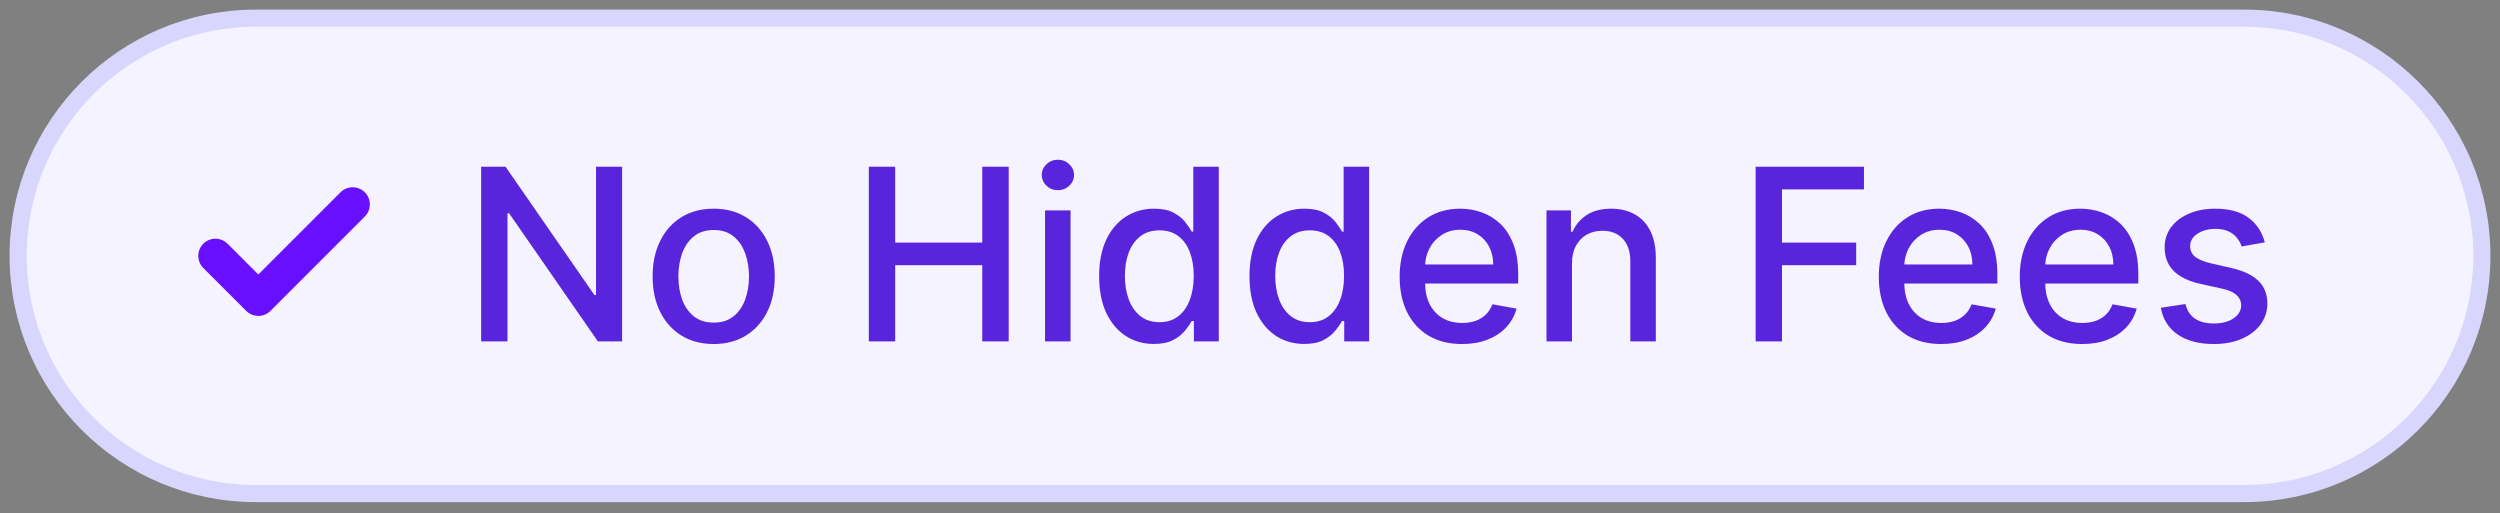 <svg width="190" height="39" viewBox="0 0 190 39" fill="none" xmlns="http://www.w3.org/2000/svg">
<rect x="0" y="0" width="190" height="39" fill="#808080" stroke="none"/>
<path d="M19.443 1.382H170.557C180.533 1.383 188.62 9.469 188.62 19.445C188.62 29.421 180.533 37.508 170.557 37.508H19.443C9.467 37.508 1.38 29.421 1.38 19.445C1.381 9.469 9.467 1.382 19.443 1.382Z" fill="#F4F3FF"/>
<path d="M19.443 1.382H170.557C180.533 1.383 188.62 9.469 188.62 19.445C188.62 29.421 180.533 37.508 170.557 37.508H19.443C9.467 37.508 1.38 29.421 1.38 19.445C1.381 9.469 9.467 1.382 19.443 1.382Z" stroke="#D9D6FE" stroke-width="1.304"/>
<path d="M26.804 15.534L19.633 22.705L16.373 19.445" stroke="#690FFF" stroke-width="2.608" stroke-linecap="round" stroke-linejoin="round"/>
<path d="M47.28 12.67V25.945H45.44L38.692 16.209H38.569V25.945H36.566V12.67H38.42L45.174 22.419H45.297V12.67H47.28ZM54.24 26.146C53.307 26.146 52.492 25.932 51.797 25.505C51.101 25.077 50.561 24.478 50.176 23.709C49.791 22.94 49.599 22.041 49.599 21.013C49.599 19.98 49.791 19.077 50.176 18.303C50.561 17.53 51.101 16.929 51.797 16.501C52.492 16.073 53.307 15.86 54.24 15.86C55.174 15.86 55.988 16.073 56.684 16.501C57.38 16.929 57.92 17.53 58.304 18.303C58.689 19.077 58.881 19.98 58.881 21.013C58.881 22.041 58.689 22.94 58.304 23.709C57.92 24.478 57.38 25.077 56.684 25.505C55.988 25.932 55.174 26.146 54.24 26.146ZM54.247 24.519C54.852 24.519 55.353 24.359 55.751 24.04C56.148 23.72 56.442 23.294 56.632 22.763C56.827 22.231 56.924 21.646 56.924 21.006C56.924 20.371 56.827 19.788 56.632 19.256C56.442 18.72 56.148 18.29 55.751 17.966C55.353 17.642 54.852 17.48 54.247 17.48C53.638 17.48 53.132 17.642 52.73 17.966C52.332 18.29 52.036 18.72 51.842 19.256C51.652 19.788 51.557 20.371 51.557 21.006C51.557 21.646 51.652 22.231 51.842 22.763C52.036 23.294 52.332 23.72 52.73 24.04C53.132 24.359 53.638 24.519 54.247 24.519ZM66.031 25.945V12.67H68.034V18.439H74.652V12.67H76.661V25.945H74.652V20.157H68.034V25.945H66.031ZM79.422 25.945V15.989H81.361V25.945H79.422ZM80.401 14.453C80.064 14.453 79.775 14.341 79.533 14.116C79.295 13.887 79.176 13.615 79.176 13.299C79.176 12.979 79.295 12.707 79.533 12.482C79.775 12.253 80.064 12.139 80.401 12.139C80.738 12.139 81.026 12.253 81.263 12.482C81.505 12.707 81.626 12.979 81.626 13.299C81.626 13.615 81.505 13.887 81.263 14.116C81.026 14.341 80.738 14.453 80.401 14.453ZM87.695 26.14C86.891 26.14 86.174 25.934 85.543 25.524C84.916 25.109 84.424 24.519 84.065 23.754C83.711 22.985 83.534 22.063 83.534 20.987C83.534 19.911 83.713 18.99 84.072 18.225C84.434 17.46 84.931 16.875 85.562 16.469C86.193 16.063 86.909 15.86 87.708 15.86C88.326 15.86 88.823 15.963 89.199 16.171C89.579 16.374 89.873 16.611 90.08 16.884C90.292 17.156 90.456 17.396 90.573 17.603H90.69V12.67H92.628V25.945H90.735V24.396H90.573C90.456 24.608 90.288 24.85 90.067 25.122C89.851 25.394 89.553 25.632 89.173 25.835C88.793 26.038 88.3 26.14 87.695 26.14ZM88.123 24.487C88.68 24.487 89.151 24.34 89.536 24.046C89.925 23.748 90.219 23.335 90.417 22.808C90.62 22.281 90.722 21.667 90.722 20.967C90.722 20.276 90.623 19.671 90.424 19.152C90.225 18.634 89.933 18.23 89.549 17.94C89.164 17.651 88.689 17.506 88.123 17.506C87.539 17.506 87.053 17.657 86.664 17.96C86.275 18.262 85.982 18.675 85.783 19.198C85.588 19.721 85.491 20.31 85.491 20.967C85.491 21.633 85.591 22.231 85.789 22.763C85.988 23.294 86.282 23.715 86.671 24.027C87.064 24.334 87.548 24.487 88.123 24.487ZM99.121 26.14C98.317 26.14 97.6 25.934 96.969 25.524C96.342 25.109 95.85 24.519 95.491 23.754C95.137 22.985 94.96 22.063 94.96 20.987C94.96 19.911 95.139 18.99 95.498 18.225C95.861 17.46 96.357 16.875 96.988 16.469C97.619 16.063 98.334 15.86 99.134 15.86C99.752 15.86 100.249 15.963 100.625 16.171C101.005 16.374 101.299 16.611 101.506 16.884C101.718 17.156 101.882 17.396 101.999 17.603H102.116V12.67H104.054V25.945H102.161V24.396H101.999C101.882 24.608 101.714 24.85 101.493 25.122C101.277 25.394 100.979 25.632 100.599 25.835C100.218 26.038 99.726 26.14 99.121 26.14ZM99.549 24.487C100.106 24.487 100.577 24.34 100.962 24.046C101.351 23.748 101.645 23.335 101.843 22.808C102.046 22.281 102.148 21.667 102.148 20.967C102.148 20.276 102.049 19.671 101.85 19.152C101.651 18.634 101.359 18.23 100.975 17.94C100.59 17.651 100.115 17.506 99.549 17.506C98.965 17.506 98.479 17.657 98.09 17.96C97.701 18.262 97.407 18.675 97.209 19.198C97.014 19.721 96.917 20.31 96.917 20.967C96.917 21.633 97.016 22.231 97.215 22.763C97.414 23.294 97.708 23.715 98.097 24.027C98.49 24.334 98.974 24.487 99.549 24.487ZM111.111 26.146C110.13 26.146 109.285 25.937 108.576 25.517C107.872 25.094 107.327 24.5 106.943 23.735C106.563 22.966 106.373 22.065 106.373 21.032C106.373 20.012 106.563 19.113 106.943 18.336C107.327 17.558 107.863 16.951 108.55 16.514C109.242 16.078 110.05 15.86 110.975 15.86C111.536 15.86 112.081 15.952 112.608 16.138C113.135 16.324 113.608 16.616 114.028 17.013C114.447 17.411 114.777 17.927 115.019 18.562C115.261 19.193 115.382 19.96 115.382 20.863V21.551H107.468V20.099H113.483C113.483 19.589 113.379 19.137 113.172 18.744C112.965 18.346 112.673 18.033 112.297 17.804C111.925 17.575 111.489 17.46 110.988 17.46C110.443 17.46 109.968 17.595 109.562 17.862C109.16 18.126 108.849 18.472 108.628 18.899C108.412 19.323 108.304 19.783 108.304 20.28V21.415C108.304 22.08 108.421 22.646 108.654 23.113C108.892 23.579 109.222 23.936 109.646 24.182C110.069 24.424 110.564 24.545 111.13 24.545C111.498 24.545 111.832 24.493 112.135 24.39C112.437 24.282 112.699 24.122 112.919 23.91C113.14 23.698 113.308 23.437 113.425 23.126L115.259 23.456C115.112 23.996 114.849 24.47 114.468 24.876C114.092 25.278 113.619 25.591 113.049 25.816C112.483 26.036 111.837 26.146 111.111 26.146ZM119.471 20.034V25.945H117.533V15.989H119.393V17.61H119.516C119.745 17.082 120.104 16.659 120.592 16.339C121.085 16.019 121.705 15.86 122.452 15.86C123.131 15.86 123.725 16.002 124.235 16.287C124.745 16.568 125.14 16.987 125.421 17.545C125.702 18.102 125.842 18.791 125.842 19.613V25.945H123.904V19.846C123.904 19.124 123.716 18.56 123.34 18.154C122.965 17.744 122.448 17.538 121.791 17.538C121.342 17.538 120.942 17.636 120.592 17.83C120.246 18.024 119.972 18.31 119.769 18.686C119.57 19.057 119.471 19.507 119.471 20.034ZM133.428 25.945V12.67H141.66V14.395H135.431V18.439H141.07V20.157H135.431V25.945H133.428ZM147.528 26.146C146.547 26.146 145.702 25.937 144.993 25.517C144.289 25.094 143.744 24.5 143.36 23.735C142.98 22.966 142.789 22.065 142.789 21.032C142.789 20.012 142.98 19.113 143.36 18.336C143.744 17.558 144.28 16.951 144.967 16.514C145.659 16.078 146.467 15.86 147.392 15.86C147.953 15.86 148.498 15.952 149.025 16.138C149.552 16.324 150.025 16.616 150.444 17.013C150.864 17.411 151.194 17.927 151.436 18.562C151.678 19.193 151.799 19.96 151.799 20.863V21.551H143.885V20.099H149.9C149.9 19.589 149.796 19.137 149.589 18.744C149.381 18.346 149.09 18.033 148.714 17.804C148.342 17.575 147.906 17.46 147.404 17.46C146.86 17.46 146.385 17.595 145.978 17.862C145.577 18.126 145.265 18.472 145.045 18.899C144.829 19.323 144.721 19.783 144.721 20.28V21.415C144.721 22.08 144.838 22.646 145.071 23.113C145.309 23.579 145.639 23.936 146.063 24.182C146.486 24.424 146.981 24.545 147.547 24.545C147.914 24.545 148.249 24.493 148.552 24.39C148.854 24.282 149.116 24.122 149.336 23.91C149.556 23.698 149.725 23.437 149.842 23.126L151.676 23.456C151.529 23.996 151.266 24.47 150.885 24.876C150.509 25.278 150.036 25.591 149.466 25.816C148.9 26.036 148.254 26.146 147.528 26.146ZM158.241 26.146C157.26 26.146 156.415 25.937 155.706 25.517C155.002 25.094 154.457 24.5 154.073 23.735C153.692 22.966 153.502 22.065 153.502 21.032C153.502 20.012 153.692 19.113 154.073 18.336C154.457 17.558 154.993 16.951 155.68 16.514C156.372 16.078 157.18 15.86 158.104 15.86C158.666 15.86 159.211 15.952 159.738 16.138C160.265 16.324 160.738 16.616 161.157 17.013C161.577 17.411 161.907 17.927 162.149 18.562C162.391 19.193 162.512 19.96 162.512 20.863V21.551H154.598V20.099H160.613C160.613 19.589 160.509 19.137 160.302 18.744C160.094 18.346 159.803 18.033 159.427 17.804C159.055 17.575 158.619 17.46 158.117 17.46C157.573 17.46 157.098 17.595 156.691 17.862C156.29 18.126 155.978 18.472 155.758 18.899C155.542 19.323 155.434 19.783 155.434 20.28V21.415C155.434 22.08 155.551 22.646 155.784 23.113C156.022 23.579 156.352 23.936 156.776 24.182C157.199 24.424 157.694 24.545 158.26 24.545C158.627 24.545 158.962 24.493 159.265 24.39C159.567 24.282 159.829 24.122 160.049 23.91C160.269 23.698 160.438 23.437 160.555 23.126L162.389 23.456C162.242 23.996 161.978 24.47 161.598 24.876C161.222 25.278 160.749 25.591 160.179 25.816C159.613 26.036 158.967 26.146 158.241 26.146ZM172.123 18.42L170.367 18.731C170.293 18.506 170.176 18.292 170.017 18.089C169.861 17.886 169.649 17.72 169.381 17.59C169.113 17.46 168.779 17.396 168.377 17.396C167.828 17.396 167.37 17.519 167.002 17.765C166.635 18.007 166.452 18.32 166.452 18.705C166.452 19.038 166.575 19.306 166.821 19.509C167.067 19.712 167.465 19.878 168.014 20.008L169.595 20.371C170.511 20.583 171.194 20.909 171.644 21.35C172.093 21.79 172.318 22.363 172.318 23.067C172.318 23.664 172.145 24.195 171.799 24.662C171.458 25.124 170.98 25.487 170.367 25.751C169.757 26.015 169.051 26.146 168.247 26.146C167.132 26.146 166.222 25.909 165.518 25.433C164.814 24.954 164.382 24.273 164.222 23.391L166.095 23.106C166.212 23.595 166.452 23.964 166.814 24.215C167.177 24.461 167.651 24.584 168.234 24.584C168.869 24.584 169.377 24.452 169.757 24.189C170.138 23.921 170.328 23.595 170.328 23.21C170.328 22.899 170.211 22.637 169.978 22.426C169.749 22.214 169.396 22.054 168.921 21.946L167.236 21.576C166.307 21.365 165.62 21.028 165.175 20.565C164.734 20.103 164.513 19.517 164.513 18.809C164.513 18.221 164.678 17.707 165.006 17.266C165.334 16.825 165.788 16.482 166.367 16.235C166.946 15.985 167.61 15.86 168.357 15.86C169.433 15.86 170.28 16.093 170.898 16.559C171.516 17.022 171.924 17.642 172.123 18.42Z" fill="#5925DC"/>
</svg>
